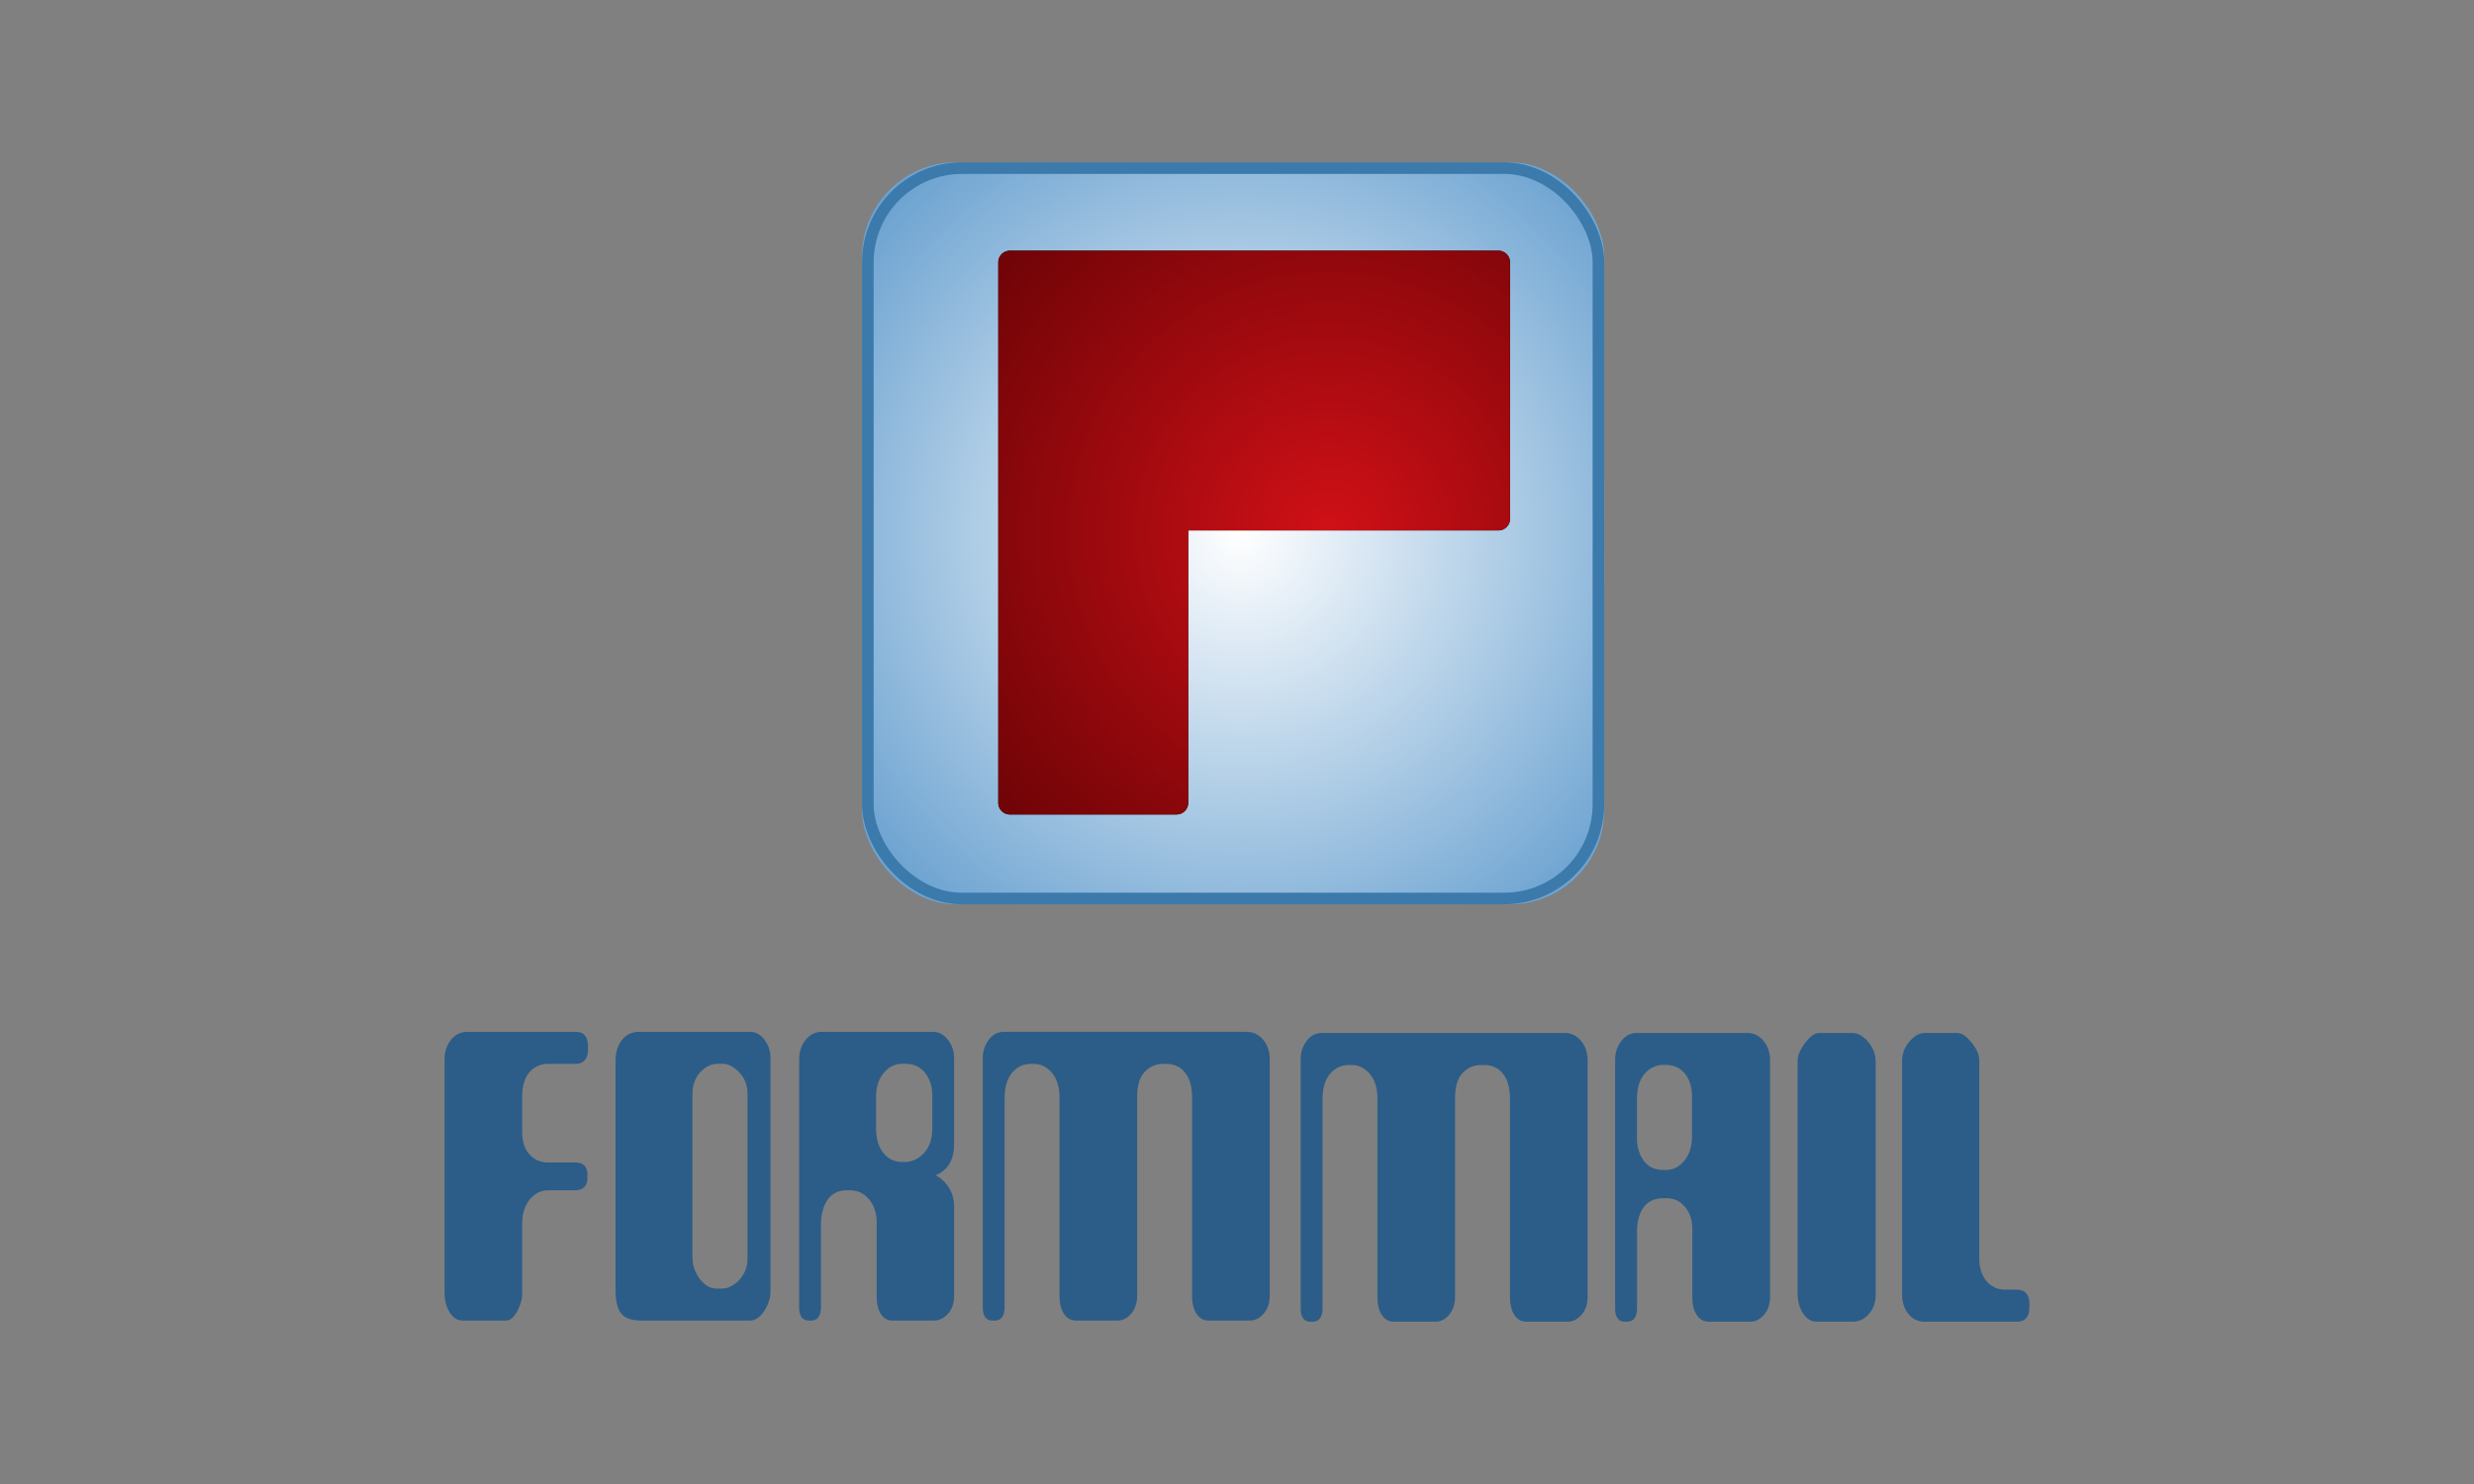 <svg width="640" height="384" xmlns="http://www.w3.org/2000/svg"><rect width="100%" height="100%" fill="#808080" stroke="none"/><defs><radialGradient cx="50.991%" cy="50%" fx="50.991%" fy="50%" r="70.013%" id="a"><stop stop-color="#FFF" offset="0%"/><stop stop-color="#639DCE" offset="98.519%"/></radialGradient><radialGradient cx="64.56%" cy="50%" fx="64.56%" fy="50%" r="81.658%" gradientTransform="scale(-1 -.907) rotate(-40.479 -1.425 1.725)" id="b"><stop stop-color="#D01017" offset="0%"/><stop stop-color="#710407" offset="100%"/></radialGradient></defs><g fill="none" fill-rule="evenodd"><path d="M152.11 271.471c0 2.545-1.12 3.817-3.359 3.817h-6.949c-1.985 0-3.601.727-4.849 2.182-1.247 1.454-1.87 3.562-1.87 6.325v9.16c0 2.473.636 4.4 1.909 5.78 1.272 1.382 2.876 2.073 4.81 2.073h6.949c2.138 0 3.207 1.054 3.207 3.163v.763c0 2.181-1.094 3.272-3.283 3.272h-6.873c-1.883 0-3.474.8-4.772 2.4-1.298 1.599-1.947 3.67-1.947 6.215v18.104c0 1.454-.433 2.98-1.299 4.58-.865 1.6-1.807 2.4-2.825 2.4h-11.301c-1.324 0-2.43-.71-3.322-2.127-.89-1.418-1.336-3.144-1.336-5.18v-60.2c0-2.036.56-3.744 1.68-5.126 1.12-1.381 2.52-2.072 4.2-2.072h28.024c1.12 0 1.934.327 2.443.982.51.654.764 1.672.764 3.053v.436zm47.206 62.709c0 1.672-.536 3.344-1.607 5.016-1.07 1.673-2.32 2.509-3.747 2.509h-28.148c-2.397 0-4.092-.6-5.086-1.8-.995-1.2-1.492-3.253-1.492-6.162v-59.109c0-2.254.548-4.09 1.645-5.507 1.096-1.418 2.587-2.127 4.474-2.127h28.607c1.53 0 2.804.69 3.824 2.072 1.02 1.382 1.53 2.945 1.53 4.69v60.418zm-5.938-8.6v-42.455c0-2.255-.711-4.128-2.134-5.62-1.422-1.492-2.87-2.237-4.344-2.237h-1.066c-1.779 0-3.34.727-4.687 2.182-1.346 1.456-2.02 3.384-2.02 5.785v42.017c0 2.11.635 4.001 1.906 5.675 1.27 1.673 2.743 2.51 4.42 2.51h1.143c1.727 0 3.29-.764 4.686-2.292 1.397-1.528 2.096-3.383 2.096-5.566zm53.44 9.69c0 1.963-.534 3.527-1.6 4.69-1.067 1.163-2.287 1.745-3.658 1.745h-10.668c-1.32 0-2.336-.582-3.048-1.745-.71-1.163-1.066-2.727-1.066-4.69v-19.085c0-2.181-.584-4.035-1.753-5.562-1.32-1.745-3.022-2.617-5.105-2.617h-.838c-2.235 0-3.912.836-5.03 2.508-1.117 1.672-1.676 3.817-1.676 6.435v21.157c0 2.4-.863 3.599-2.59 3.599h-.534c-1.676 0-2.514-1.164-2.514-3.49v-64.017c0-2.036.559-3.744 1.676-5.126 1.118-1.381 2.515-2.072 4.191-2.072h28.726c1.524 0 2.82.69 3.886 2.072a7.473 7.473 0 011.6 4.69v22.247c0 2.036-.406 3.745-1.219 5.126-.812 1.382-2.006 2.363-3.58 2.945a9.13 9.13 0 013.504 3.326c.864 1.418 1.296 3.035 1.296 4.853v23.011zm-5.641-43.399v-8.356c0-2.315-.616-4.268-1.848-5.86-1.231-1.591-2.95-2.387-5.157-2.387h-.77c-1.898 0-3.501.796-4.81 2.387-1.309 1.592-1.963 3.654-1.963 6.186v8.03c0 2.75.629 4.902 1.886 6.457 1.257 1.556 2.86 2.333 4.81 2.333h.693c1.95 0 3.63-.777 5.042-2.333 1.411-1.555 2.117-3.708 2.117-6.457zm87.284 43.4c0 1.89-.522 3.435-1.565 4.634-1.044 1.2-2.227 1.8-3.55 1.8h-10.691c-1.324 0-2.367-.582-3.13-1.745-.765-1.163-1.146-2.727-1.146-4.69v-51.257c0-2.835-.611-4.998-1.833-6.489-1.222-1.49-2.85-2.236-4.887-2.236h-.687c-1.935 0-3.55.691-4.85 2.073-1.297 1.38-1.946 3.526-1.946 6.434v51.257c0 2.036-.51 3.654-1.527 4.853-1.019 1.2-2.215 1.8-3.59 1.8h-10.69c-1.323 0-2.367-.582-3.13-1.745-.764-1.163-1.146-2.69-1.146-4.58v-51.367c0-2.69-.649-4.817-1.947-6.38-1.298-1.563-2.889-2.345-4.772-2.345h-.688c-1.934 0-3.55.764-4.849 2.29-1.298 1.527-1.947 3.745-1.947 6.653v53.875c0 2.4-.865 3.599-2.596 3.599h-.534c-1.68 0-2.52-1.164-2.52-3.49V273.87c0-1.89.521-3.508 1.565-4.853 1.044-1.345 2.329-2.018 3.856-2.018h62.844c1.68 0 3.093.673 4.238 2.018 1.146 1.345 1.718 3.035 1.718 5.07v61.182zm82.238.295c0 1.89-.522 3.435-1.566 4.635-1.043 1.2-2.227 1.799-3.55 1.799h-10.69c-1.324 0-2.368-.582-3.131-1.745-.764-1.163-1.146-2.726-1.146-4.69v-51.257c0-2.835-.61-4.998-1.832-6.489-1.222-1.49-2.851-2.235-4.887-2.235h-.688c-1.934 0-3.55.69-4.849 2.072-1.298 1.381-1.947 3.526-1.947 6.434v51.257c0 2.036-.509 3.654-1.527 4.854-1.018 1.2-2.214 1.799-3.589 1.799h-10.69c-1.324 0-2.367-.582-3.13-1.745-.765-1.163-1.146-2.69-1.146-4.58v-51.367c0-2.69-.65-4.816-1.947-6.38-1.299-1.563-2.89-2.344-4.773-2.344h-.687c-1.935 0-3.55.763-4.849 2.29-1.298 1.527-1.947 3.744-1.947 6.652v53.875c0 2.4-.866 3.599-2.596 3.599h-.535c-1.68 0-2.52-1.163-2.52-3.49v-64.344c0-1.89.522-3.508 1.566-4.853 1.043-1.345 2.329-2.018 3.856-2.018h62.844c1.68 0 3.092.673 4.238 2.018 1.145 1.345 1.718 3.035 1.718 5.071v61.182zm47.205-.11c0 1.964-.523 3.545-1.568 4.745-1.046 1.2-2.231 1.799-3.557 1.799h-10.708c-1.326 0-2.371-.582-3.136-1.745-.765-1.163-1.148-2.69-1.148-4.58v-17.668c0-2.18-.56-3.999-1.682-5.453-1.275-1.672-2.958-2.508-5.049-2.508h-.688c-2.295 0-4.016.782-5.163 2.345-1.147 1.563-1.72 3.653-1.72 6.27v19.74c0 2.4-.868 3.599-2.601 3.599h-.536c-1.683 0-2.524-1.163-2.524-3.49v-64.344c0-1.818.535-3.417 1.606-4.799 1.071-1.381 2.371-2.072 3.901-2.072h28.683c1.683 0 3.085.691 4.207 2.072 1.122 1.382 1.683 3.09 1.683 5.126v60.964zm-20.189-41.42v-9.997c0-2.68-.622-4.763-1.867-6.248-1.244-1.485-2.857-2.228-4.839-2.228h-.686c-1.93 0-3.556.76-4.877 2.282-1.32 1.521-1.981 3.73-1.981 6.628v9.997c0 2.318.584 4.274 1.753 5.868 1.168 1.594 2.845 2.39 5.03 2.39h.761c1.88 0 3.468-.815 4.763-2.445 1.296-1.63 1.943-3.712 1.943-6.248zm47.502 40.984c0 1.963-.575 3.617-1.727 4.962-1.151 1.345-2.571 2.018-4.26 2.018h-9.365c-1.28 0-2.405-.69-3.378-2.072-.972-1.382-1.458-3.2-1.458-5.453v-59.873c0-1.454.652-3.035 1.957-4.744 1.305-1.708 2.495-2.563 3.57-2.563h8.674c1.382 0 2.725.764 4.03 2.29 1.305 1.527 1.957 3.272 1.957 5.235v60.2zM525 338.074c0 2.617-1.063 3.926-3.19 3.926h-23.918c-1.72 0-3.125-.673-4.214-2.018-1.088-1.345-1.632-3.035-1.632-5.07v-60.2c0-1.964.632-3.69 1.898-5.181 1.265-1.49 2.582-2.236 3.948-2.236h8.429c1.113 0 2.341.818 3.682 2.454 1.342 1.636 2.013 3.18 2.013 4.635v50.93c0 2.69.632 4.762 1.898 6.216 1.265 1.455 2.885 2.182 4.86 2.182h2.885c2.227 0 3.341 1.272 3.341 3.817v.545z" fill="#2B5D88" fill-rule="nonzero"/><rect fill="url(#a)" x="223" y="42" width="192" height="192" rx="24.375"/><rect stroke="#3B7AAA" stroke-width="3" x="224.5" y="43.5" width="189" height="189" rx="24.375"/><path d="M307.375 137.25v70.498a2.998 2.998 0 01-2.999 3.002h-43.127a2.998 2.998 0 01-2.999-3.002V67.876a3 3 0 012.998-3.001h126.38a2.998 2.998 0 012.997 3v66.374a3 3 0 01-2.998 3.001h-80.252z" fill="#000" fill-rule="nonzero"/><path d="M307.375 137.25v70.498a2.998 2.998 0 01-2.999 3.002h-43.127a2.998 2.998 0 01-2.999-3.002V67.876a3 3 0 012.998-3.001h126.38a2.998 2.998 0 012.997 3v66.374a3 3 0 01-2.998 3.001h-80.252z" fill="url(#b)"/></g></svg>